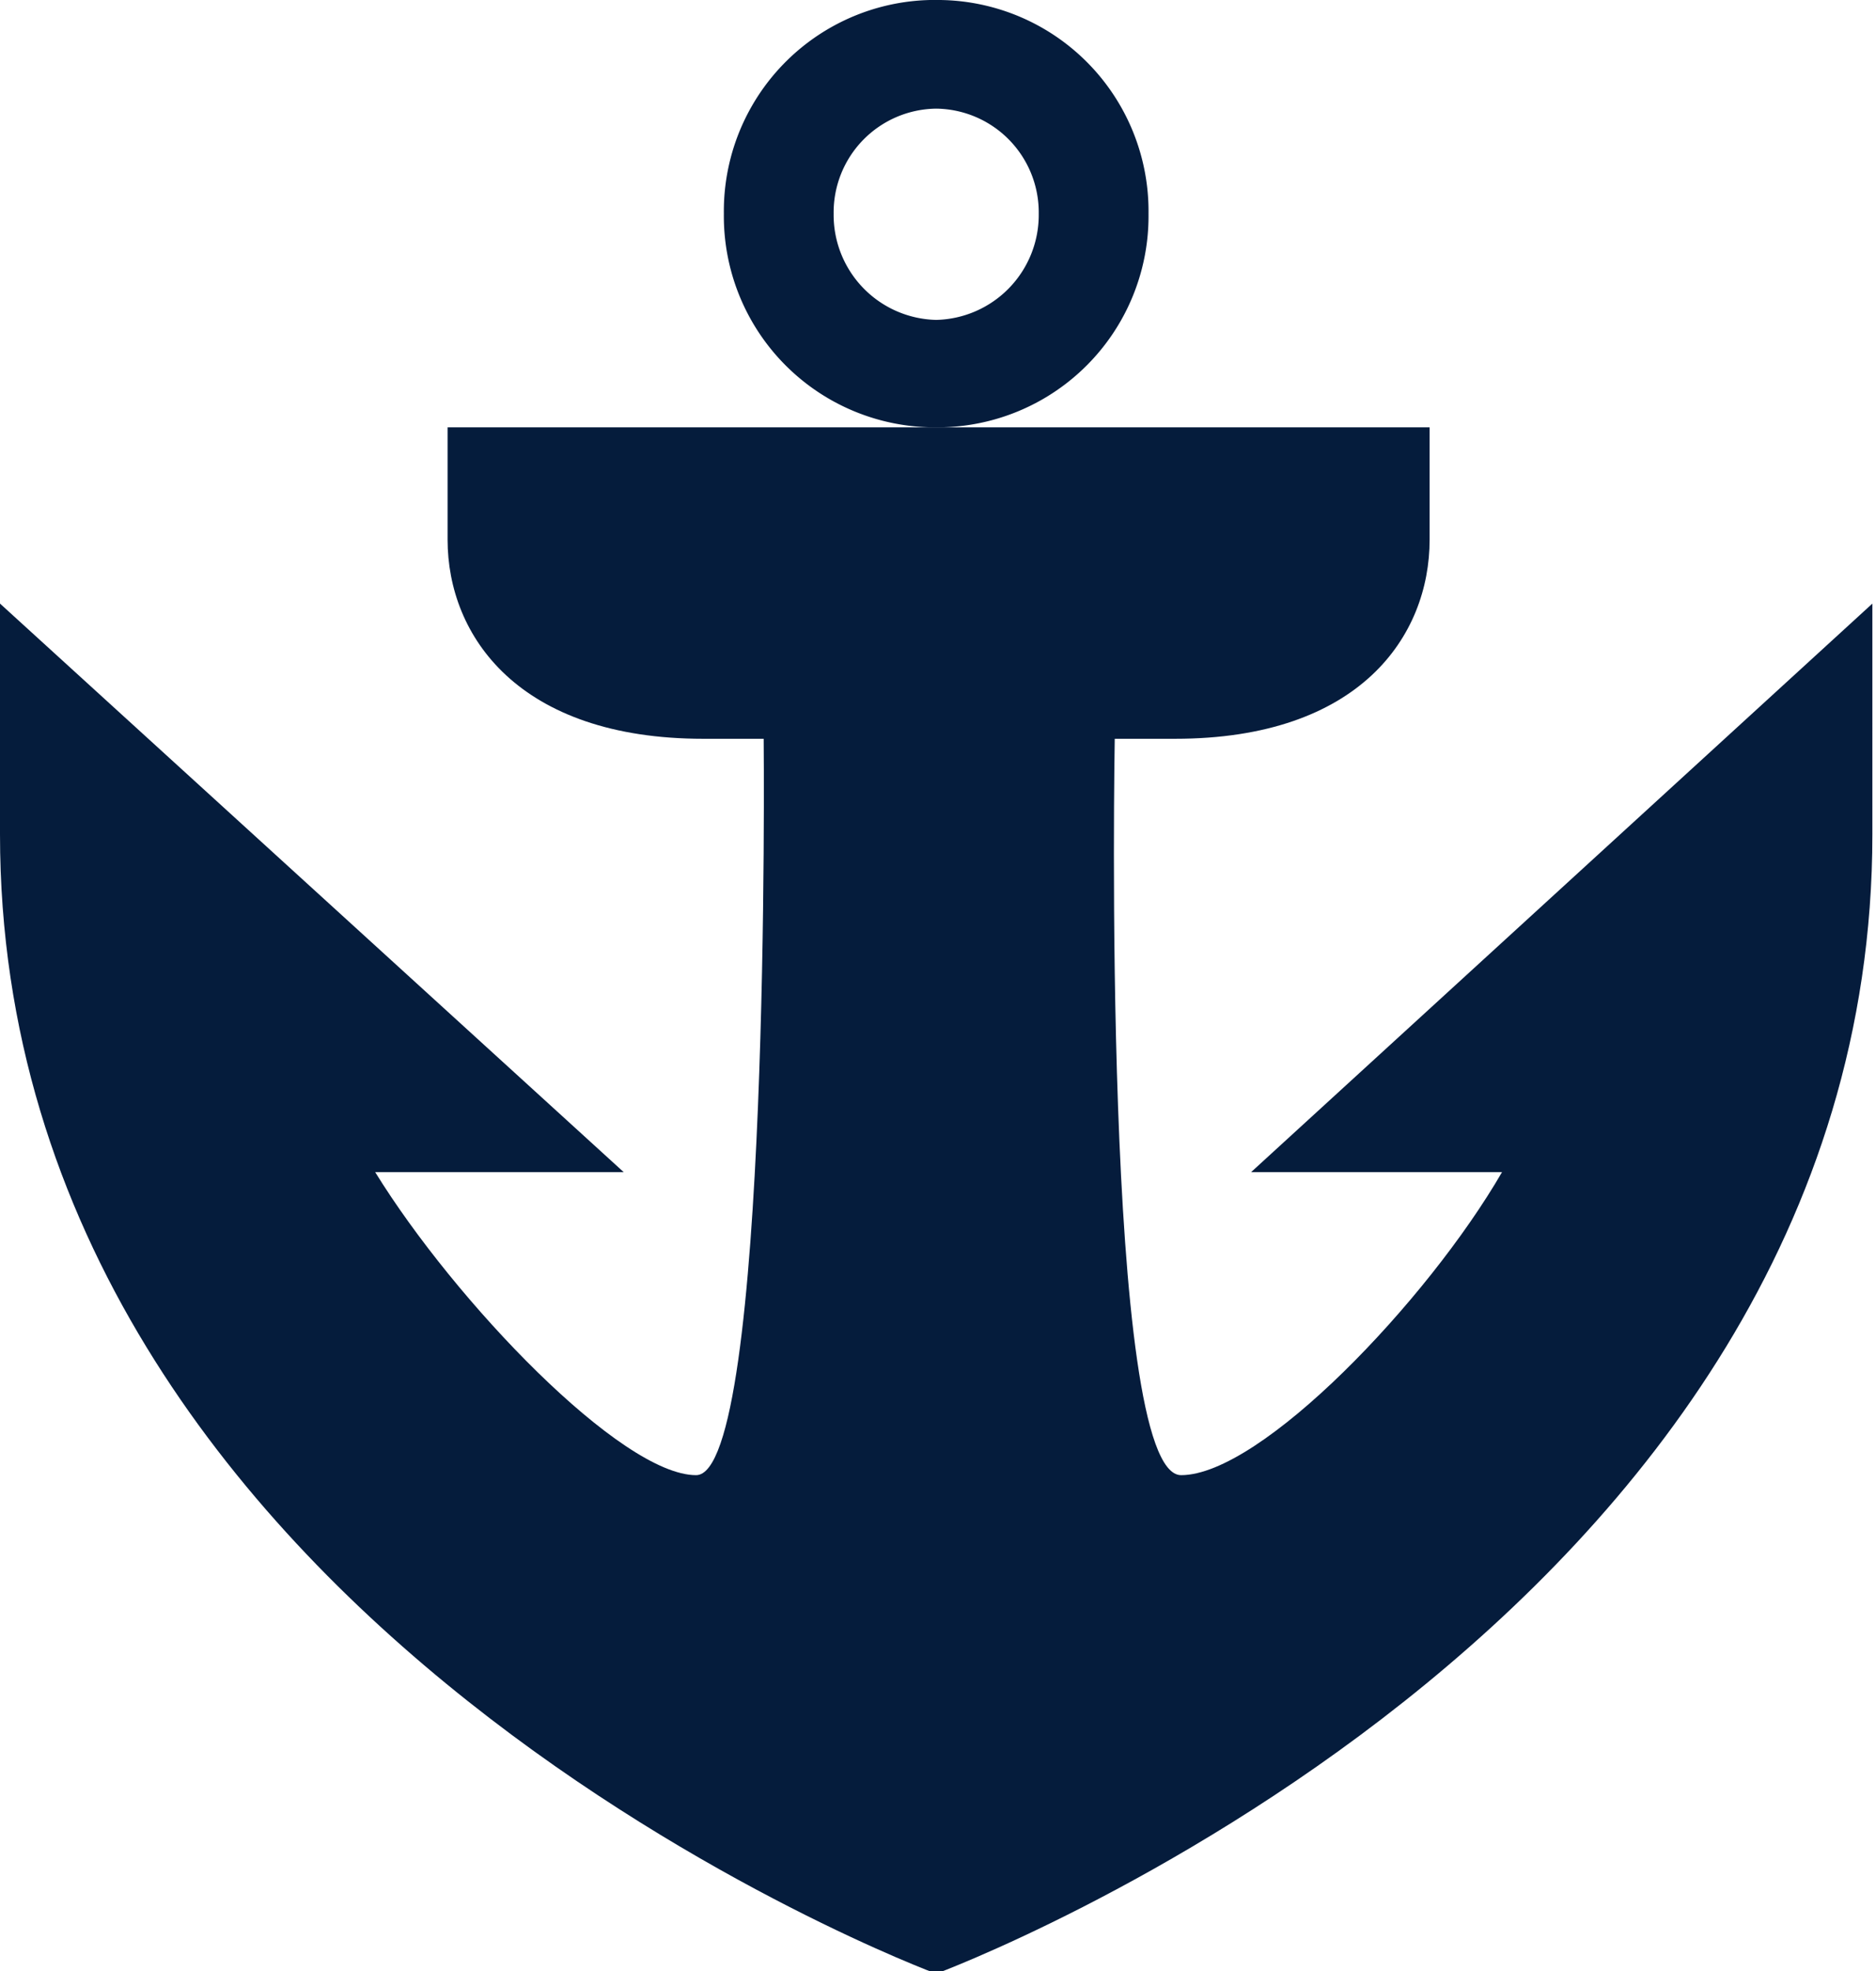 <svg id="Layer_1" data-name="Layer 1" xmlns="http://www.w3.org/2000/svg" viewBox="0 0 15.55 16.33"><defs><style>.cls-1{fill:#051c3c;}</style></defs><title>icon</title><path class="cls-1" d="M7.76,2.65a.87.87,0,0,1-.85-.88A.86.86,0,0,1,7.76.9h0a.86.86,0,0,1,.85.87.87.87,0,0,1-.85.88h0m0,.89A1.75,1.75,0,0,0,9.52,1.77,1.75,1.75,0,0,0,7.79,0h0A1.75,1.75,0,0,0,6,1.77,1.75,1.75,0,0,0,7.76,3.54h0"/><path class="cls-1" d="M10.37,9.71h2.08c-.62,1.07-2,2.51-2.66,2.51s-.55-6.1-.55-6.1h.5c1.53,0,2.11-.85,2.11-1.65,0-.26,0-.93,0-.93H3.71s0,.67,0,.93c0,.8.59,1.65,2.12,1.65h.5s.06,6.1-.56,6.1-2-1.44-2.66-2.51H5.17L0,5V6.91c0,6.57,7.76,9.44,7.76,9.44h0s7.76-2.87,7.76-9.44V5Z"/></svg>